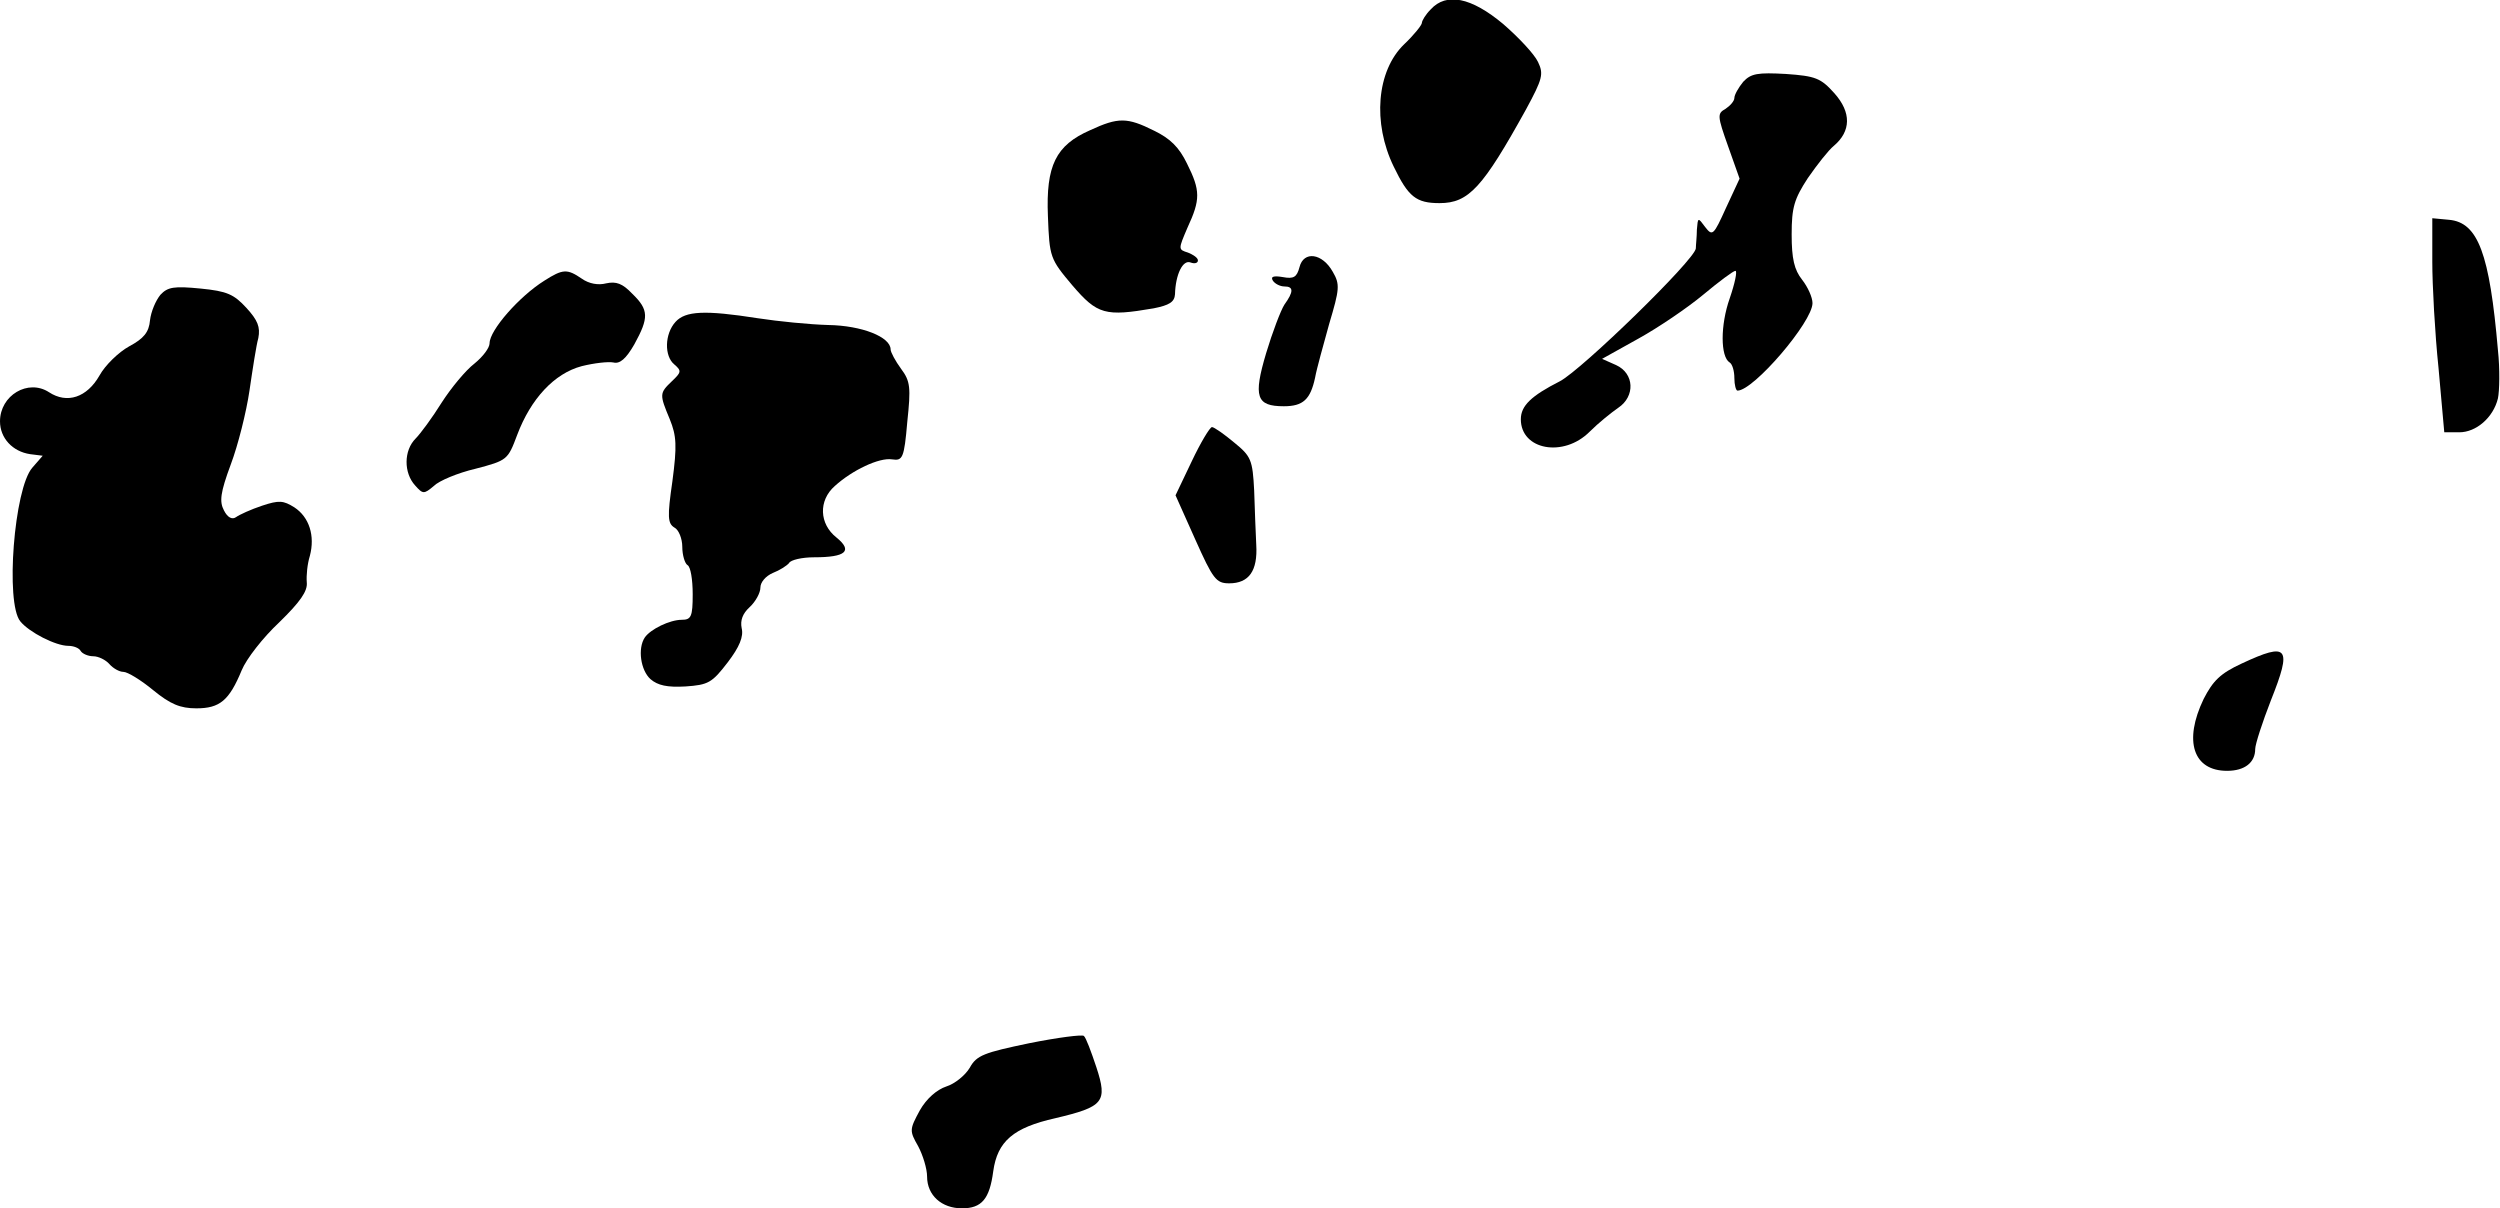 <?xml version="1.0" standalone="no"?>
<!DOCTYPE svg PUBLIC "-//W3C//DTD SVG 20010904//EN"
 "http://www.w3.org/TR/2001/REC-SVG-20010904/DTD/svg10.dtd">
<svg version="1.0" xmlns="http://www.w3.org/2000/svg"
 width="480pt" height="232pt" viewBox="0 0 480 232"
 preserveAspectRatio="xMidYMid meet">
<g transform="translate(0,232) scale(0.1,-0.1)"
fill="#000000" stroke="none">
<path fill="#000000" stroke="none" d="M2747 2302 c-10 -10 -17 -22 -17 -26 0
-4 -15 -23 -34 -41 -53 -51 -61 -151 -20 -235 28 -58 43 -70 88 -70 56 0 83
30 166 180 32 59 34 68 23 91 -7 15 -37 47 -67 73 -61 51 -109 61 -139 28z"/>
<path fill="#000000" stroke="none" d="M3347 2163 c-9 -11 -17 -25 -17 -31 0
-6 -8 -15 -17 -21 -16 -9 -16 -13 5 -72 l22 -62 -26 -56 c-24 -53 -26 -55 -40
-37 -14 19 -14 19 -16 -5 0 -13 -2 -30 -2 -36 -2 -22 -219 -233 -261 -255 -55
-28 -75 -47 -75 -73 0 -59 82 -74 132 -24 17 17 42 37 55 46 33 22 31 66 -4
82 l-27 12 70 39 c38 21 94 59 124 84 30 25 58 46 62 46 4 0 -1 -24 -11 -53
-18 -51 -18 -112 0 -123 5 -3 9 -16 9 -30 0 -13 3 -24 6 -24 31 0 144 132 144
168 0 11 -9 31 -20 45 -15 19 -20 40 -20 87 0 52 5 68 31 108 18 26 40 54 50
62 33 28 34 64 1 101 -26 29 -36 33 -93 37 -54 3 -67 1 -82 -15z"/>
<path fill="#000000" stroke="none" d="M2093 2070 c-66 -29 -85 -68 -81 -165
3 -79 4 -82 47 -133 48 -56 63 -60 156 -44 30 6 40 12 41 27 1 38 15 67 30 61
8 -3 14 -1 14 4 0 5 -9 11 -19 15 -19 6 -19 6 -1 48 25 54 25 71 -1 123 -15
31 -32 48 -63 63 -52 26 -69 26 -123 1z"/>
<path fill="#000000" stroke="none" d="M4670 1818 c0 -46 5 -138 12 -205 l11
-123 29 0 c32 0 65 28 74 65 3 14 4 56 0 93 -16 185 -38 245 -94 250 l-32 3 0
-83z"/>
<path fill="#000000" stroke="none" d="M2495 1807 c-5 -19 -11 -23 -32 -19
-18 3 -24 1 -19 -7 4 -6 14 -11 22 -11 18 0 18 -10 0 -35 -7 -11 -23 -53 -35
-93 -25 -84 -19 -102 34 -102 37 0 51 13 60 55 3 17 16 63 27 103 20 67 21 76
7 100 -20 36 -56 41 -64 9z"/>
<path fill="#000000" stroke="none" d="M1045 1781 c-48 -30 -105 -95 -105
-120 0 -9 -13 -26 -29 -39 -17 -13 -45 -47 -63 -75 -18 -29 -41 -60 -50 -69
-23 -23 -23 -66 -1 -90 15 -17 17 -17 36 -1 10 10 46 25 80 33 61 16 62 17 80
65 26 69 71 118 124 132 24 6 51 9 61 7 12 -3 24 7 40 35 28 51 28 66 -4 97
-19 20 -31 24 -50 20 -15 -4 -33 -1 -47 9 -28 19 -36 19 -72 -4z"/>
<path fill="#000000" stroke="none" d="M308 1754 c-9 -11 -18 -32 -20 -49 -2
-23 -12 -35 -40 -50 -20 -11 -46 -36 -57 -56 -24 -42 -62 -55 -97 -32 -40 26
-94 -6 -94 -56 0 -32 24 -58 58 -63 l24 -3 -20 -23 c-35 -40 -52 -260 -23
-295 17 -21 68 -47 92 -47 10 0 21 -4 24 -10 3 -5 14 -10 24 -10 10 0 24 -7
31 -15 7 -8 19 -15 27 -15 8 0 34 -16 57 -35 33 -27 52 -35 83 -35 45 0 63 15
87 73 9 22 41 63 72 92 40 39 55 60 53 77 -1 13 1 35 6 51 10 38 -1 74 -30 93
-21 13 -29 14 -62 3 -21 -7 -43 -17 -50 -22 -7 -5 -16 -1 -23 13 -9 17 -7 34
13 88 14 37 30 101 36 142 6 41 13 87 17 101 4 21 -1 34 -23 58 -24 26 -37 32
-88 37 -51 5 -63 3 -77 -12z"/>
<path fill="#000000" stroke="none" d="M1297 1702 c-21 -23 -22 -66 -2 -82 14
-12 13 -15 -5 -32 -24 -23 -24 -25 -4 -73 13 -32 14 -51 5 -119 -10 -69 -9
-81 4 -89 8 -4 15 -21 15 -37 0 -16 5 -32 10 -35 6 -3 10 -28 10 -56 0 -43 -3
-49 -21 -49 -23 0 -60 -18 -71 -34 -14 -21 -8 -63 11 -80 14 -12 32 -16 67
-14 44 3 51 7 81 46 23 30 31 50 27 66 -3 15 2 28 15 40 12 11 21 28 21 38 0
10 10 22 24 28 13 5 27 14 31 19 3 6 25 11 48 11 61 0 75 12 43 38 -33 26 -35
71 -3 99 33 30 85 55 110 51 20 -3 23 2 29 72 7 66 6 78 -12 102 -11 15 -20
32 -20 37 0 24 -55 46 -120 47 -36 1 -96 7 -135 13 -102 16 -139 14 -158 -7z"/>
<path fill="#000000" stroke="none" d="M2288 1434 l-31 -65 38 -85 c34 -76 40
-84 65 -84 38 0 55 24 52 74 -1 22 -3 69 -4 104 -3 59 -6 66 -38 92 -19 16
-39 30 -43 30 -4 0 -22 -30 -39 -66z"/>
<path fill="#000000" stroke="none" d="M4304 1046 c-41 -19 -55 -33 -73 -68
-39 -81 -20 -138 45 -138 34 0 54 16 54 42 0 9 14 52 30 93 41 103 34 113 -56
71z"/>
<path fill="#000000" stroke="none" d="M1976 317 c-86 -18 -101 -23 -114 -47
-9 -15 -29 -31 -45 -36 -18 -6 -38 -23 -51 -46 -20 -37 -20 -39 -3 -69 9 -17
17 -43 17 -58 0 -36 28 -61 67 -61 38 0 53 18 60 71 8 58 39 84 119 102 93 22
101 31 79 98 -10 30 -20 57 -24 60 -3 3 -50 -3 -105 -14z"/>
</g>
</svg>
